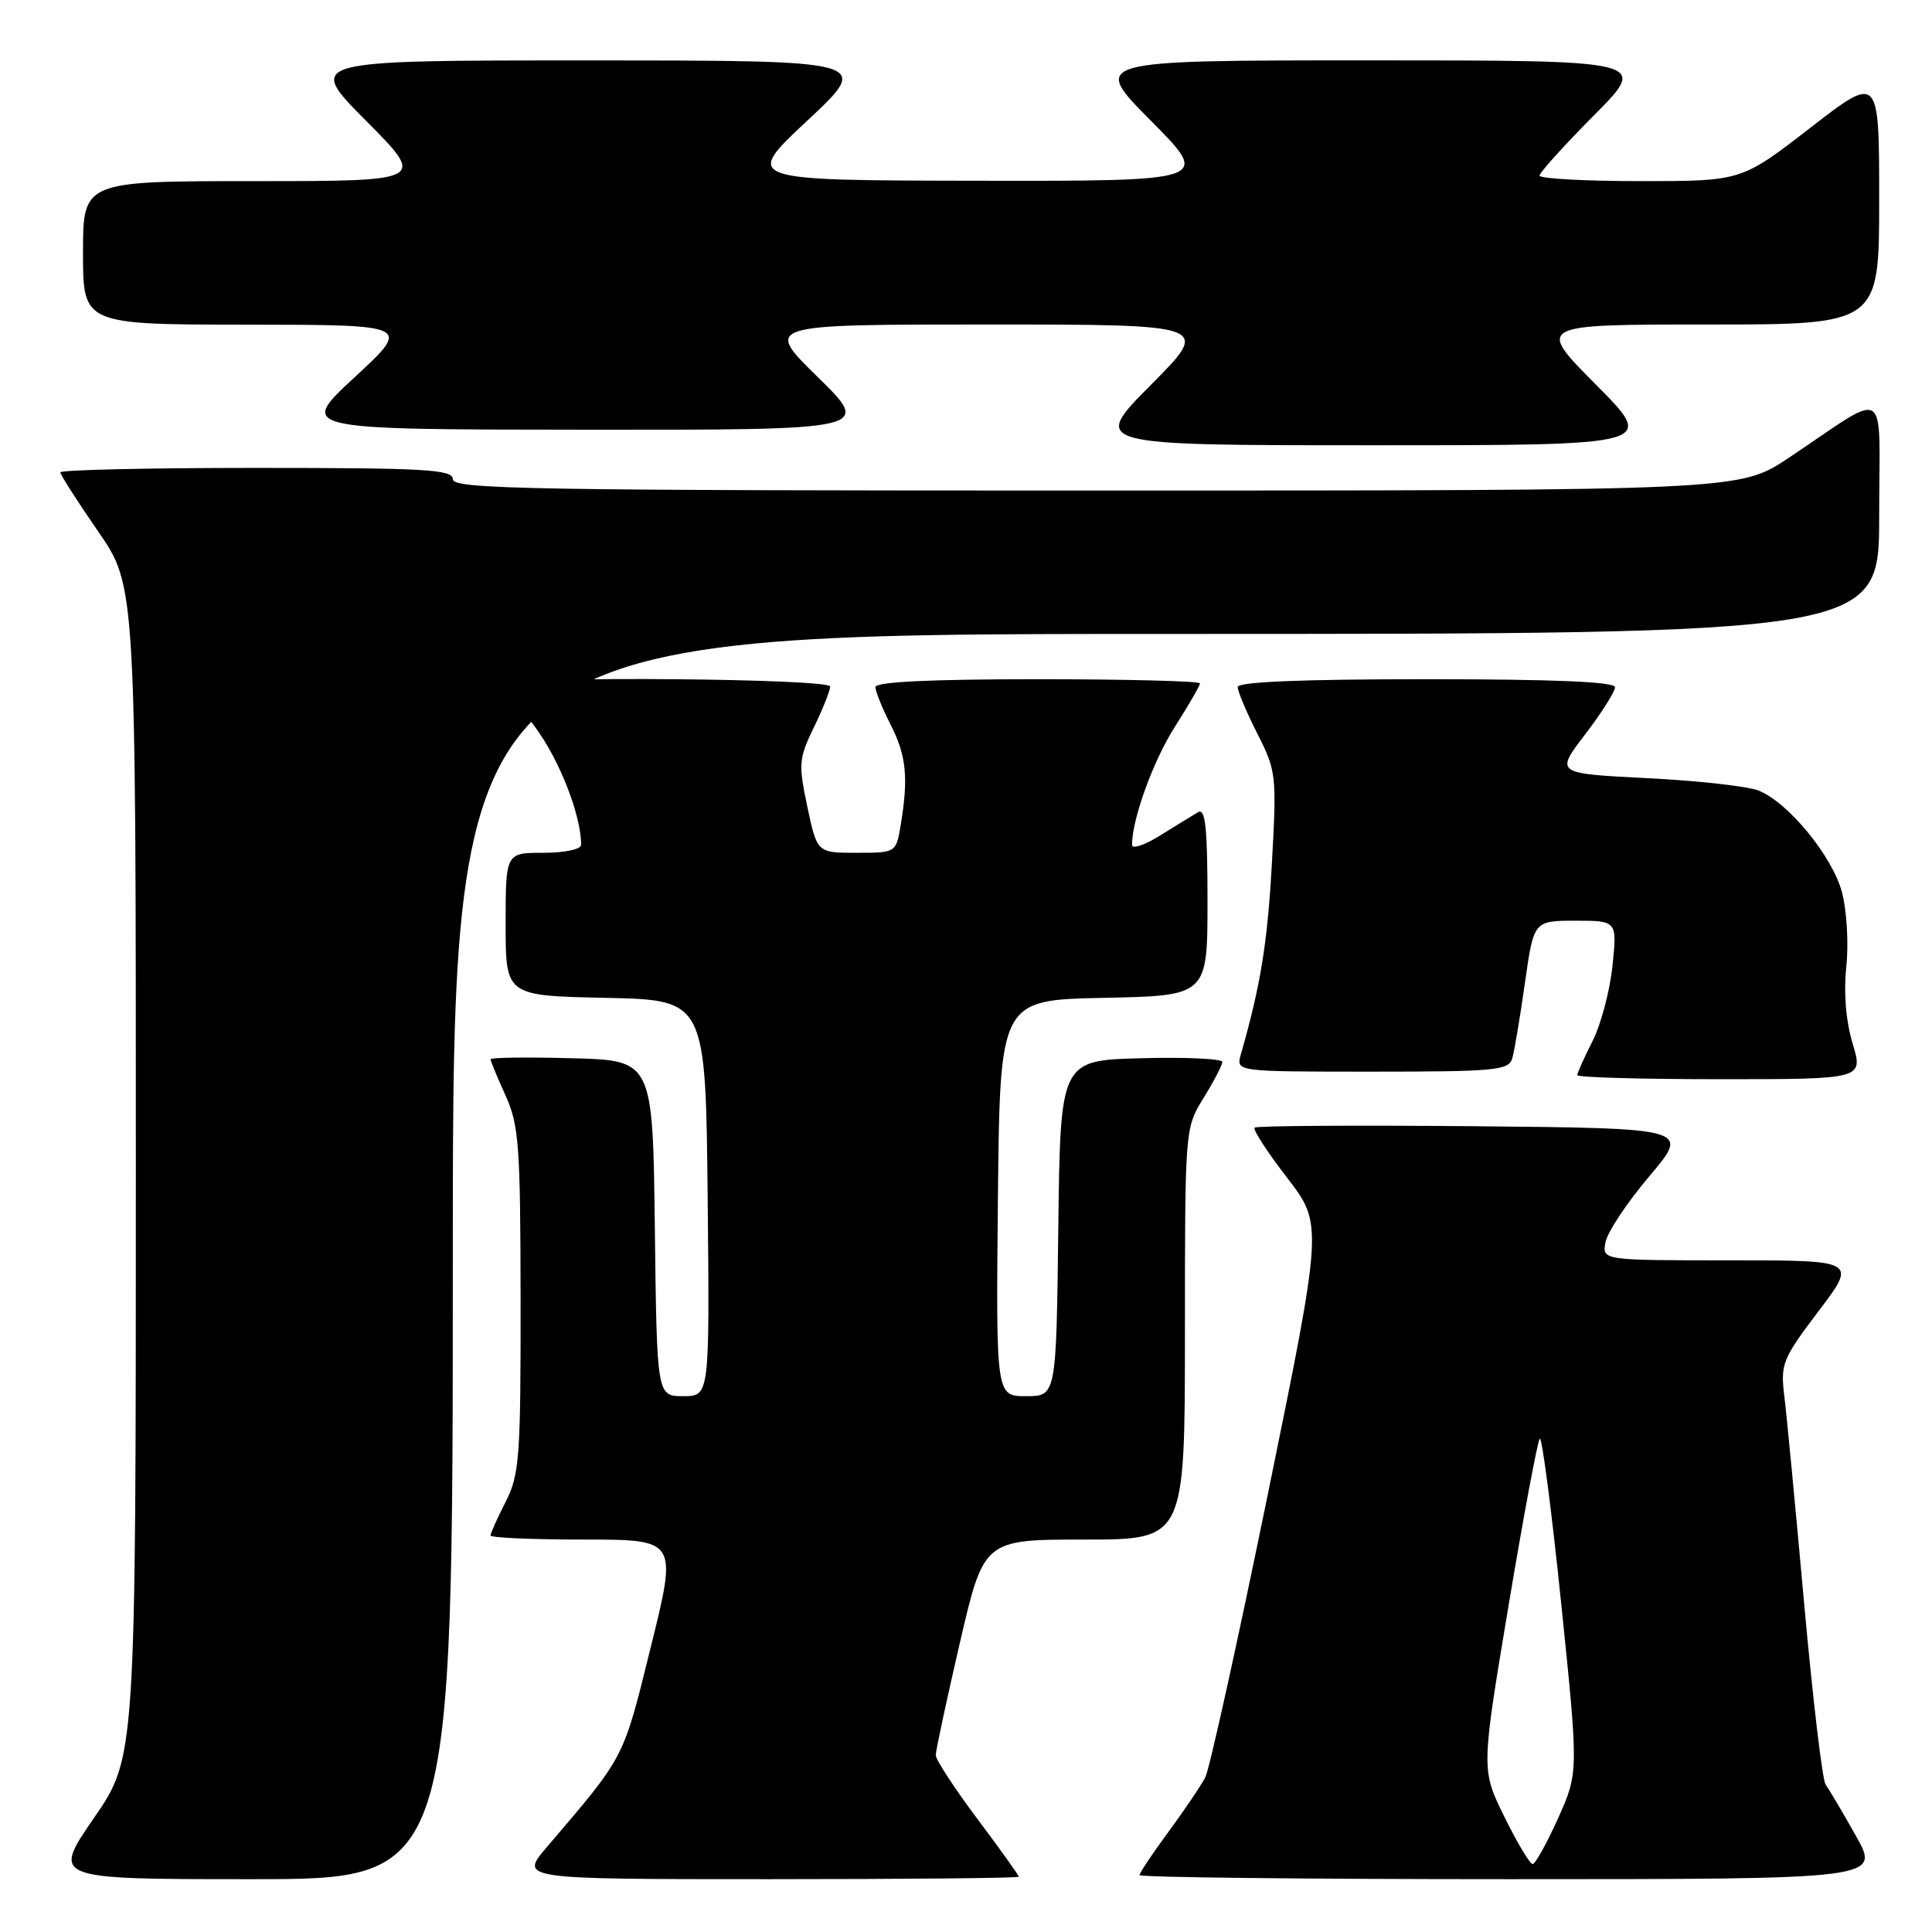 <?xml version="1.0" encoding="UTF-8" standalone="no"?>
<!DOCTYPE svg PUBLIC "-//W3C//DTD SVG 1.1//EN" "http://www.w3.org/Graphics/SVG/1.1/DTD/svg11.dtd" >
<svg xmlns="http://www.w3.org/2000/svg" xmlns:xlink="http://www.w3.org/1999/xlink" version="1.1" viewBox="0 0 256 256">
 <g >
 <path fill="currentColor"
d=" M 60.00 166.50 C 60.00 84.00 60.00 84.00 154.50 84.00 C 249.00 84.00 249.00 84.00 249.00 68.38 C 249.00 50.61 250.57 51.62 237.01 60.67 C 230.52 65.00 230.52 65.00 145.26 65.00 C 70.14 65.00 60.00 64.82 60.00 63.50 C 60.00 62.21 56.44 62.00 34.00 62.00 C 19.70 62.00 8.00 62.26 8.00 62.59 C 8.00 62.91 10.25 66.43 13.00 70.41 C 18.00 77.64 18.00 77.64 18.00 155.24 C 18.00 232.84 18.00 232.84 12.43 240.92 C 6.87 249.00 6.87 249.00 33.43 249.00 C 60.00 249.00 60.00 249.00 60.00 166.50 Z  M 135.00 248.68 C 135.00 248.50 132.53 245.04 129.50 241.00 C 126.47 236.96 124.00 233.17 123.99 232.57 C 123.99 231.98 125.42 225.31 127.17 217.75 C 130.36 204.00 130.36 204.00 143.68 204.00 C 157.00 204.00 157.00 204.00 157.01 176.75 C 157.01 149.54 157.01 149.49 159.47 145.50 C 160.83 143.30 161.95 141.15 161.97 140.72 C 161.99 140.29 157.16 140.06 151.25 140.22 C 140.50 140.50 140.50 140.50 140.23 162.75 C 139.96 185.00 139.96 185.00 135.96 185.00 C 131.97 185.00 131.97 185.00 132.23 158.75 C 132.50 132.50 132.50 132.50 146.25 132.22 C 160.00 131.94 160.00 131.94 160.00 119.41 C 160.00 109.66 159.72 107.05 158.75 107.62 C 158.06 108.03 155.81 109.41 153.75 110.69 C 151.69 111.98 150.00 112.54 150.00 111.96 C 150.00 108.53 152.80 100.80 155.68 96.30 C 157.50 93.44 159.00 90.85 159.00 90.55 C 159.00 90.25 149.32 90.00 137.50 90.00 C 123.28 90.00 116.00 90.35 116.00 91.04 C 116.00 91.61 116.90 93.84 118.00 96.00 C 120.09 100.10 120.39 103.00 119.36 109.25 C 118.74 113.00 118.74 113.00 113.51 113.00 C 108.27 113.00 108.27 113.00 106.98 106.91 C 105.78 101.24 105.84 100.51 107.84 96.38 C 109.03 93.94 110.00 91.51 110.00 90.97 C 110.00 89.91 68.77 89.56 67.72 90.61 C 67.38 90.95 68.82 93.54 70.92 96.36 C 74.15 100.72 77.00 108.02 77.00 111.94 C 77.00 112.54 74.85 113.00 72.00 113.00 C 67.00 113.00 67.00 113.00 67.00 122.47 C 67.00 131.94 67.00 131.94 80.25 132.22 C 93.50 132.50 93.50 132.50 93.77 158.75 C 94.03 185.00 94.03 185.00 90.54 185.00 C 87.04 185.00 87.04 185.00 86.77 162.75 C 86.50 140.50 86.50 140.50 75.75 140.22 C 69.84 140.06 65.00 140.12 65.00 140.36 C 65.00 140.59 65.89 142.74 66.98 145.14 C 68.76 149.07 68.96 151.75 68.98 172.29 C 69.00 193.13 68.83 195.41 67.00 199.00 C 65.90 201.16 65.00 203.16 65.00 203.46 C 65.00 203.76 70.57 204.00 77.38 204.00 C 89.76 204.00 89.76 204.00 86.23 218.25 C 82.52 233.25 82.90 232.51 72.46 244.75 C 68.83 249.00 68.83 249.00 101.92 249.00 C 120.11 249.00 135.00 248.85 135.00 248.68 Z  M 245.91 243.25 C 244.14 240.09 242.33 237.04 241.91 236.48 C 241.48 235.92 240.20 225.12 239.06 212.48 C 237.92 199.84 236.74 187.47 236.43 184.98 C 235.91 180.73 236.18 180.06 240.97 173.73 C 246.07 167.00 246.07 167.00 229.17 167.00 C 212.28 167.00 212.28 167.00 212.74 164.59 C 212.99 163.26 215.61 159.32 218.56 155.84 C 223.93 149.50 223.93 149.50 195.31 149.23 C 179.57 149.09 166.49 149.17 166.24 149.42 C 165.99 149.67 167.93 152.66 170.55 156.06 C 175.30 162.24 175.30 162.24 168.02 197.87 C 164.01 217.47 160.27 234.40 159.71 235.50 C 159.14 236.60 156.95 239.84 154.84 242.71 C 152.73 245.57 151.00 248.16 151.00 248.46 C 151.00 248.76 173.08 249.00 200.07 249.00 C 249.15 249.00 249.15 249.00 245.91 243.25 Z  M 245.49 138.30 C 244.59 135.32 244.28 131.56 244.65 128.05 C 244.97 124.97 244.70 120.58 244.06 118.19 C 242.77 113.42 236.97 106.35 233.04 104.76 C 231.64 104.19 225.00 103.45 218.29 103.11 C 206.07 102.50 206.07 102.50 210.04 97.31 C 212.22 94.46 214.00 91.64 214.00 91.06 C 214.00 90.34 205.94 90.00 189.00 90.00 C 172.46 90.00 164.00 90.35 164.00 91.03 C 164.00 91.60 165.17 94.38 166.60 97.20 C 169.12 102.16 169.18 102.73 168.53 114.42 C 167.95 124.97 167.03 130.61 164.41 139.75 C 163.77 142.00 163.77 142.00 181.82 142.00 C 198.14 142.00 199.91 141.83 200.38 140.25 C 200.66 139.29 201.42 134.79 202.06 130.25 C 203.23 122.00 203.23 122.00 208.76 122.00 C 214.28 122.00 214.28 122.00 213.66 128.01 C 213.31 131.32 212.12 135.80 211.01 137.97 C 209.91 140.14 209.00 142.16 209.00 142.46 C 209.00 142.76 217.53 143.00 227.95 143.00 C 246.90 143.00 246.90 143.00 245.49 138.30 Z  M 211.50 51.00 C 203.55 43.00 203.55 43.00 226.27 43.00 C 249.00 43.00 249.00 43.00 249.00 26.44 C 249.00 9.87 249.00 9.87 239.87 16.94 C 230.75 24.00 230.75 24.00 217.37 24.00 C 210.02 24.00 204.00 23.67 204.00 23.27 C 204.00 22.87 207.25 19.27 211.22 15.27 C 218.45 8.00 218.45 8.00 181.50 8.00 C 144.55 8.00 144.55 8.00 152.50 16.00 C 160.45 24.00 160.45 24.00 129.48 23.95 C 98.50 23.90 98.50 23.90 107.00 15.96 C 115.50 8.01 115.50 8.01 78.02 8.01 C 40.55 8.00 40.55 8.00 48.50 16.00 C 56.45 24.00 56.45 24.00 33.73 24.00 C 11.00 24.00 11.00 24.00 11.00 33.50 C 11.00 43.00 11.00 43.00 32.75 43.02 C 54.50 43.04 54.50 43.04 47.00 49.98 C 39.50 56.91 39.50 56.91 77.50 56.94 C 115.50 56.97 115.50 56.97 108.37 49.98 C 101.24 43.00 101.24 43.00 130.84 43.00 C 160.45 43.00 160.45 43.00 152.50 51.00 C 144.55 59.00 144.55 59.00 182.00 59.00 C 219.45 59.00 219.45 59.00 211.50 51.00 Z  M 199.34 240.74 C 196.26 234.48 196.26 234.48 199.88 212.82 C 201.87 200.90 203.74 190.92 204.03 190.63 C 204.32 190.34 205.60 200.18 206.87 212.49 C 209.17 234.87 209.17 234.87 206.45 240.94 C 204.95 244.27 203.43 247.00 203.08 247.00 C 202.72 247.00 201.04 244.18 199.34 240.74 Z "/>
</g>
</svg>